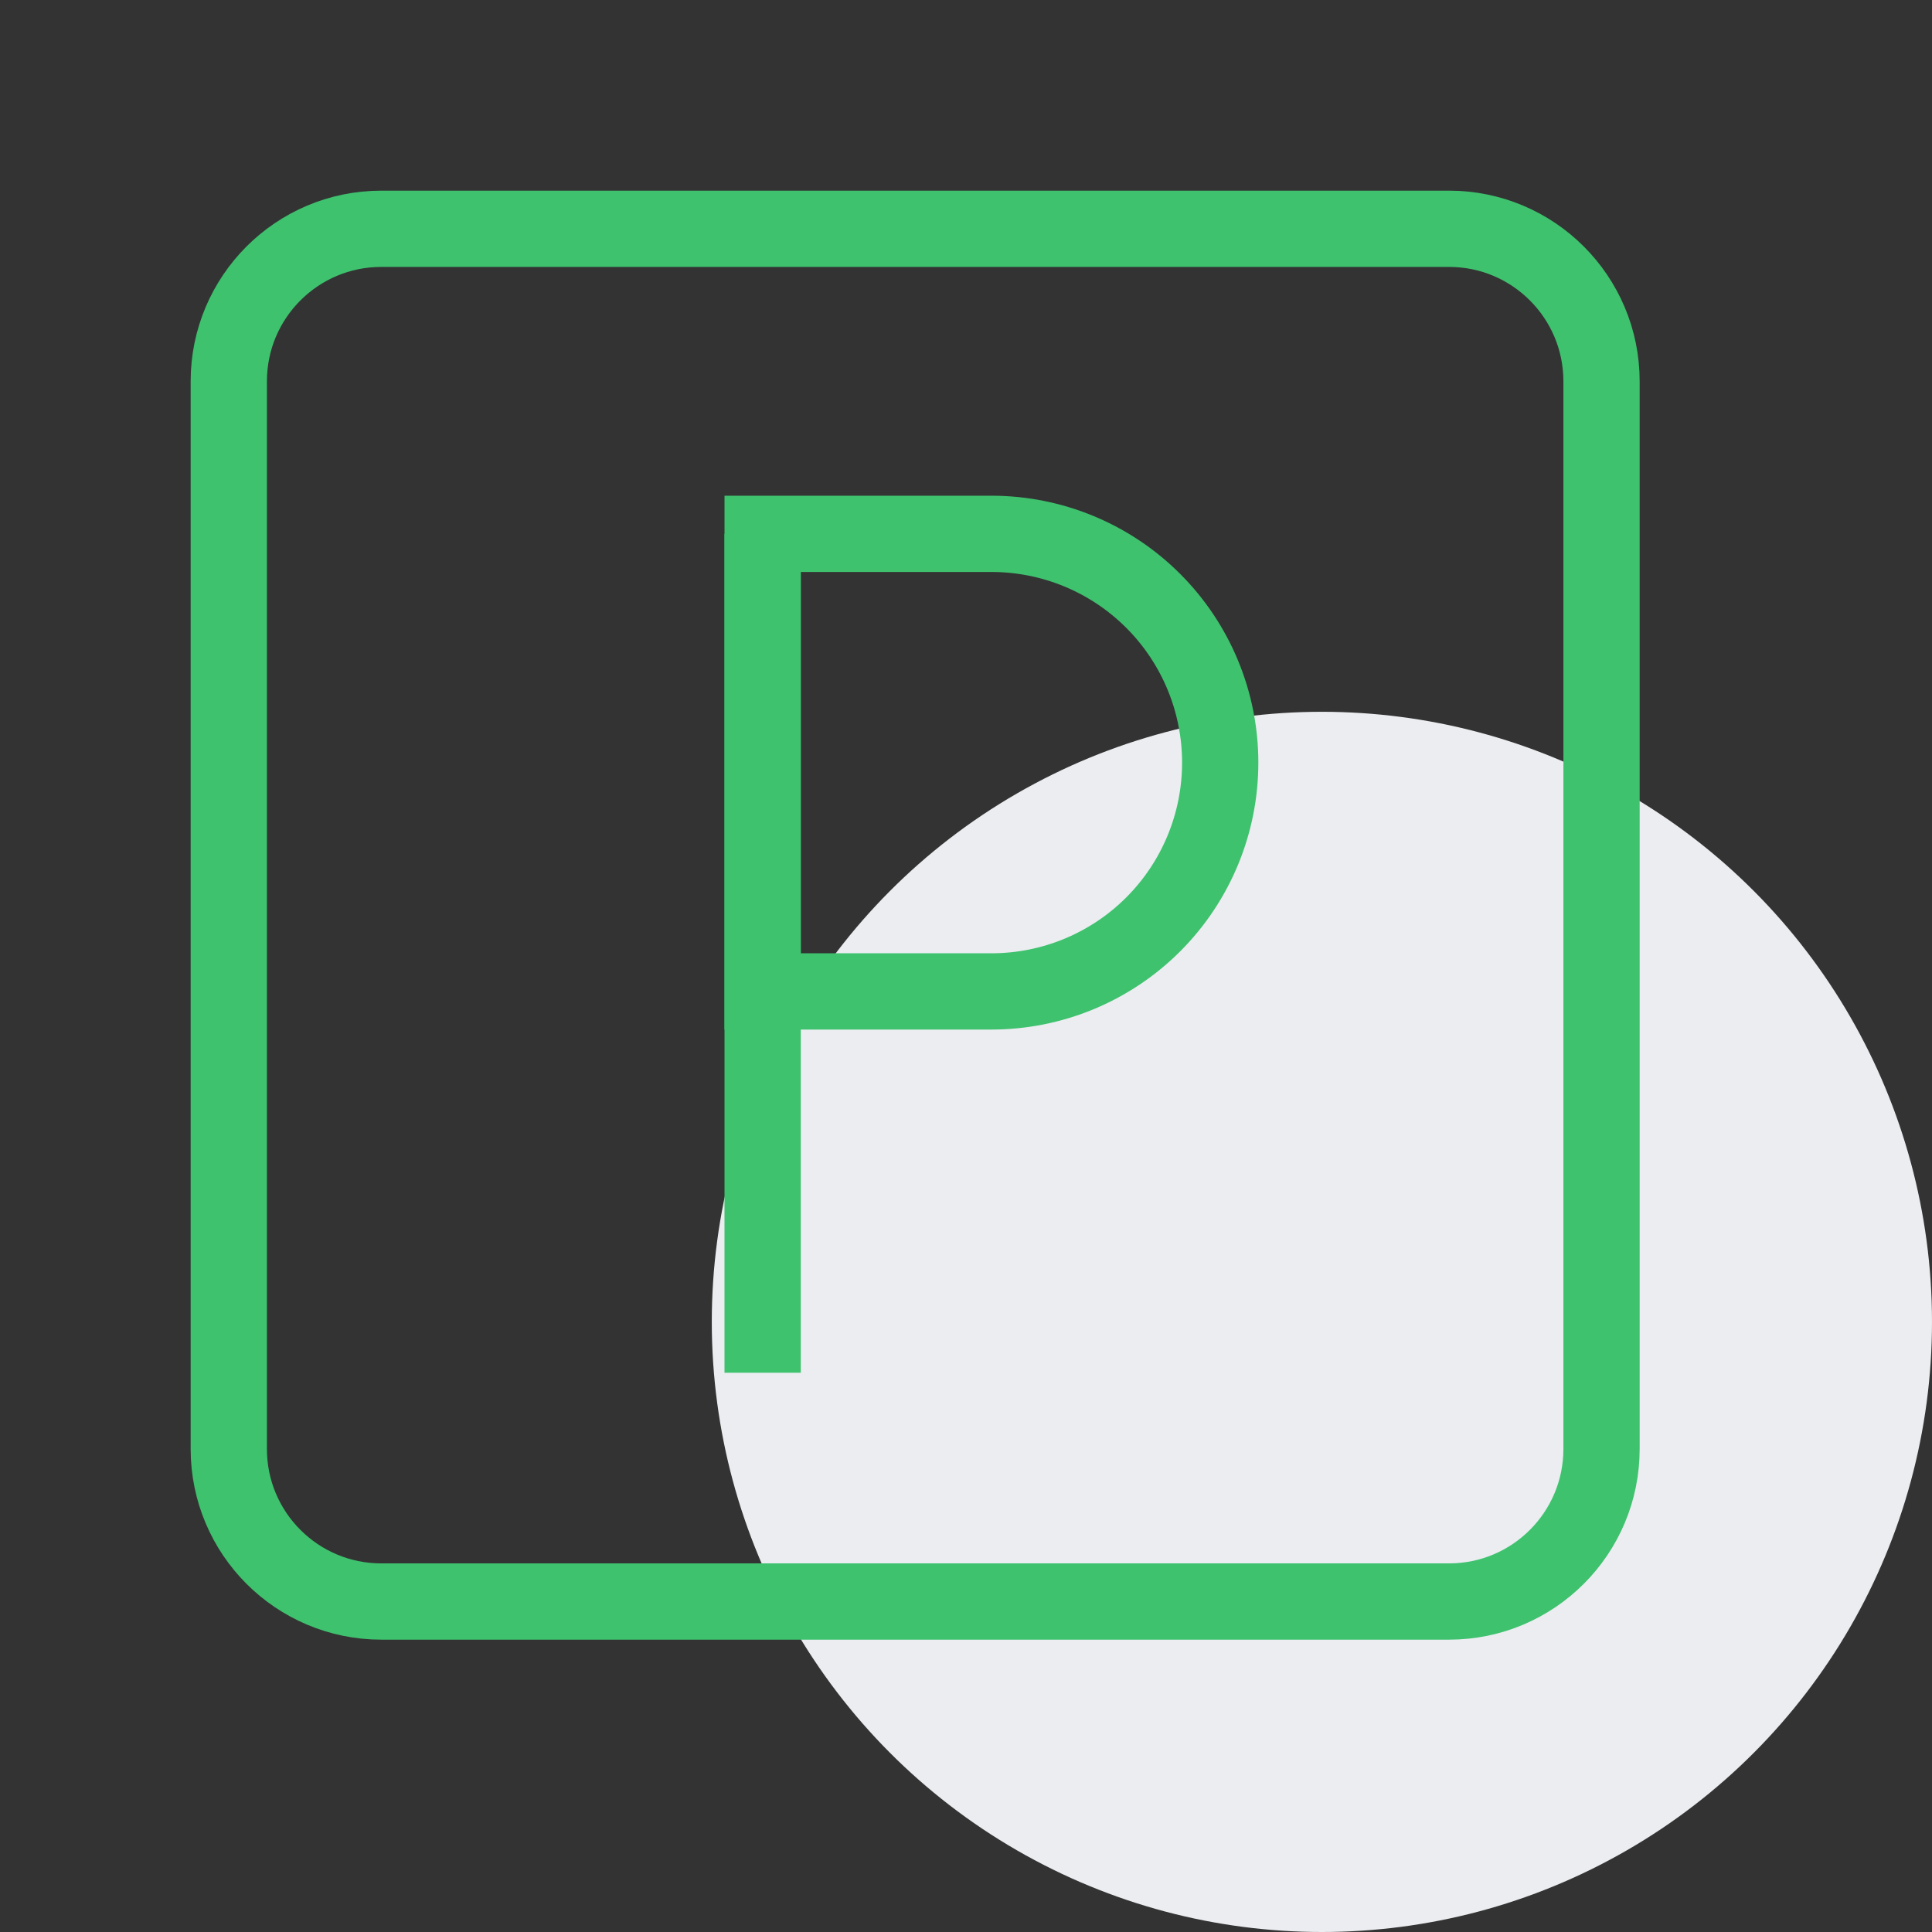 <svg width="76" height="76" viewBox="0 0 76 76" fill="none" xmlns="http://www.w3.org/2000/svg">
<rect x="0" y="0" width="76" height="76" fill="#333333" stroke="none"/>
<circle cx="52" cy="52" r="24" fill="#EBEDF0"/>
<path d="M57 9H15C11.686 9 9 11.686 9 15V57C9 60.314 11.686 63 15 63H57C60.314 63 63 60.314 63 57V15C63 11.686 60.314 9 57 9Z" stroke="#3EC26E" stroke-width="3" stroke-miterlimit="10"/>
<path d="M30 21H39C41.387 21 43.676 21.948 45.364 23.636C47.052 25.324 48 27.613 48 30C48 32.387 47.052 34.676 45.364 36.364C43.676 38.052 41.387 39 39 39H30V21Z" stroke="#3EC26E" stroke-width="3" stroke-miterlimit="10"/>
<path d="M30 21V54" stroke="#3EC26E" stroke-width="3" stroke-miterlimit="10"/>
</svg>
